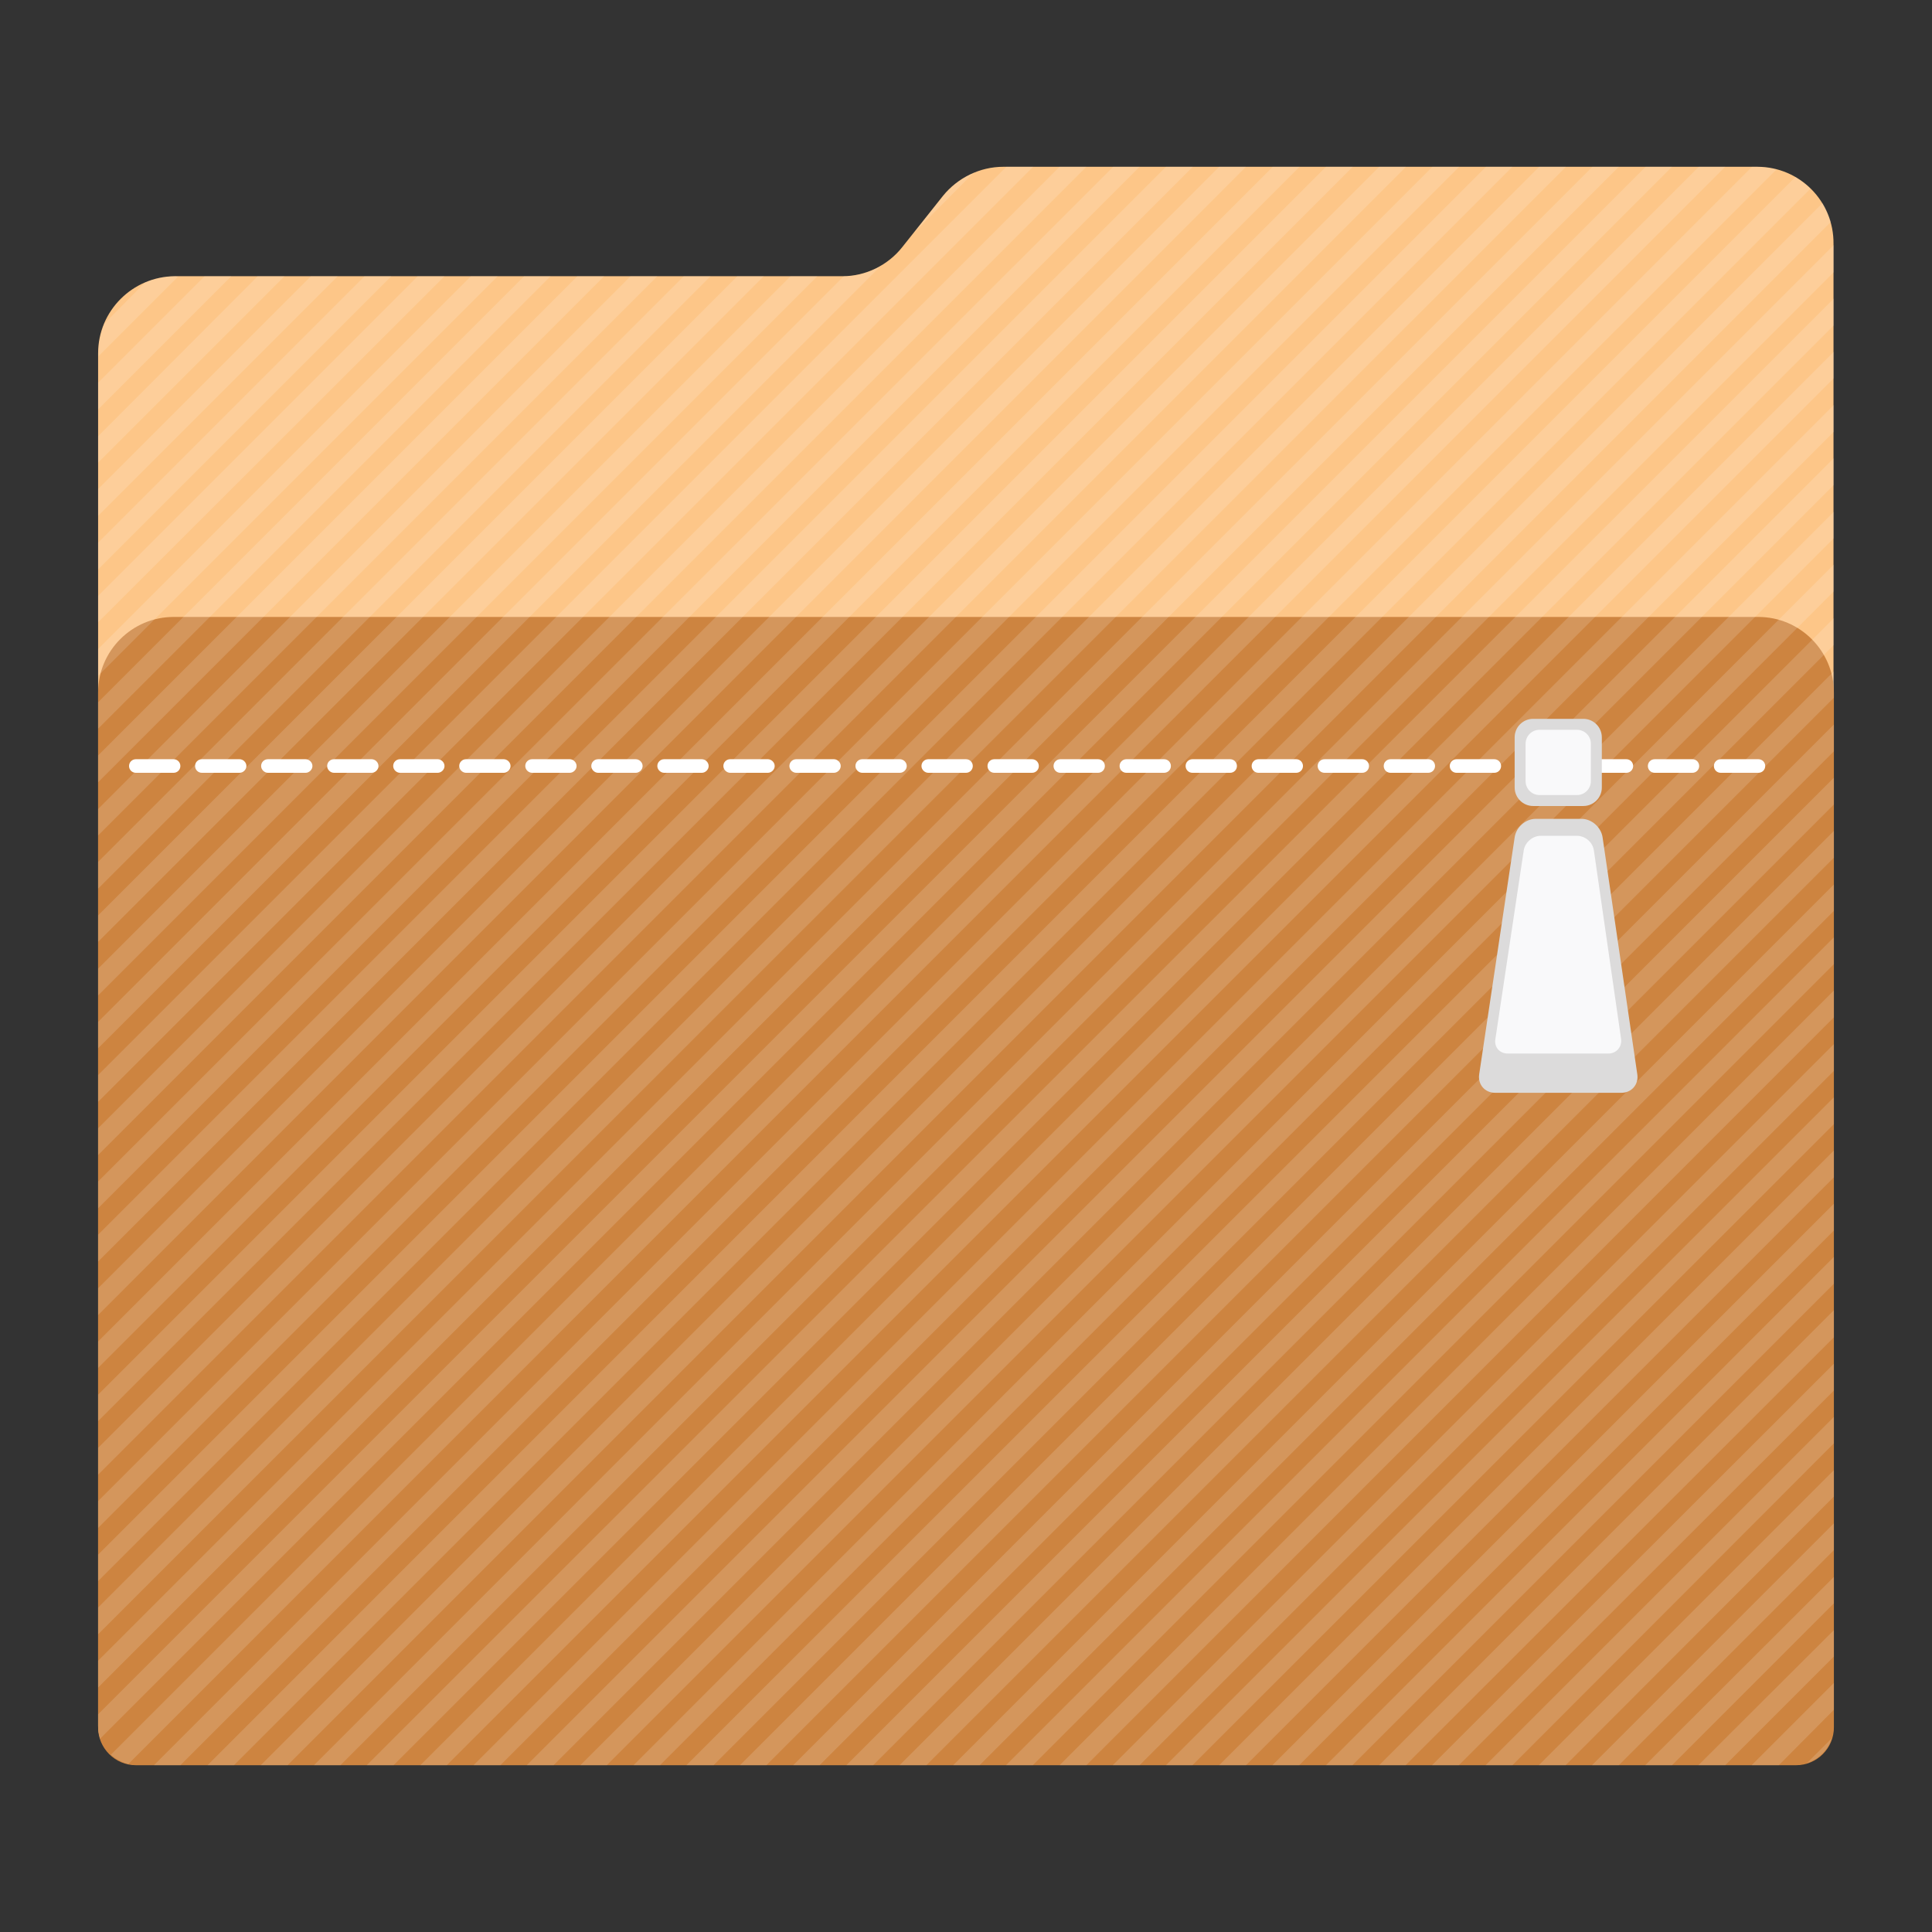 <?xml version="1.0" encoding="utf-8"?>
<!-- Generator: Adobe Illustrator 18.0.0, SVG Export Plug-In . SVG Version: 6.00 Build 0)  -->
<!DOCTYPE svg PUBLIC "-//W3C//DTD SVG 1.1//EN" "http://www.w3.org/Graphics/SVG/1.1/DTD/svg11.dtd">
<svg version="1.1"
	 id="Layer_2" xmlns:dc="http://purl.org/dc/elements/1.1/" xmlns:cc="http://creativecommons.org/ns#" xmlns:svg="http://www.w3.org/2000/svg" xmlns:rdf="http://www.w3.org/1999/02/22-rdf-syntax-ns#"
	 xmlns="http://www.w3.org/2000/svg" xmlns:xlink="http://www.w3.org/1999/xlink" x="0px" y="0px" viewBox="0 0 512 512"
	 enable-background="new 0 0 512 512" xml:space="preserve">
<rect x="0" y="0" width="512" height="512" fill="#333333" stroke="none"/>
<g>
	<path id="path3_1_" fill="#fdc688" d="M465.7,44.2H265.9c-6.2,0-12.1,2.9-16,7.7l-10.8,13.6c-3.8,4.8-9.7,7.7-15.8,7.7h-177
		C35.1,73.3,26,82.4,26,93.6v363.8c0,5.7,4.6,10.3,10.3,10.3h439.3c5.7,0,10.3-4.6,10.3-10.3V73.3v-8.7
		C486,53.3,476.9,44.2,465.7,44.2z"/>
	<path id="path11_1_" fill="#cd8440" d="M476,467.8H36c-5.5,0-10-4.5-10-10V183.5c0-11,9-20,20-20h420c11,0,20,9,20,20v274.3
		C486,463.3,481.5,467.8,476,467.8z"/>
	<g opacity="0.15">
		<path fill="#FFFFFF" d="M46.3,73.2c-2.8,0.1-5.5,0.6-7.9,1.7L27.7,85.7c-1,2.4-1.6,5.2-1.6,8v0.7l21.1-21.1L46.3,73.2L46.3,73.2z"
			/>
		<polygon fill="#FFFFFF" points="54.2,73.2 26,101.4 26,108.5 61.3,73.2 		"/>
		<polygon fill="#FFFFFF" points="68.3,73.2 26,115.6 26,122.6 75.4,73.2 		"/>
		<polygon fill="#FFFFFF" points="82.4,73.2 26,129.6 26,136.7 89.5,73.2 		"/>
		<polygon fill="#FFFFFF" points="96.6,73.2 26,143.8 26,150.9 103.7,73.2 		"/>
		<polygon fill="#FFFFFF" points="110.7,73.2 26,157.9 26,164.9 117.8,73.2 		"/>
		<polygon fill="#FFFFFF" points="124.8,73.2 26,172 26,179.1 131.9,73.2 		"/>
		<polygon fill="#FFFFFF" points="138.9,73.2 26,186.1 26,193.1 145.9,73.2 		"/>
		<polygon fill="#FFFFFF" points="153,73.2 26,200.2 26,207.3 160.1,73.2 		"/>
		<polygon fill="#FFFFFF" points="167.1,73.2 26,214.4 26,221.4 174.2,73.2 		"/>
		<polygon fill="#FFFFFF" points="181.2,73.2 26,228.4 26,235.5 188.3,73.2 		"/>
		<polygon fill="#FFFFFF" points="195.4,73.2 26,242.6 26,249.6 202.4,73.2 		"/>
		<polygon fill="#FFFFFF" points="209.5,73.2 26,256.7 26,263.8 216.6,73.2 		"/>
		<path fill="#FFFFFF" d="M249.9,52l-7.8,9.8l15.9-16C254.9,47.2,252.1,49.2,249.9,52z"/>
		<path fill="#FFFFFF" d="M223.6,73.2L26,270.8v7L233.4,70.5C230.4,72.2,227.1,73.2,223.6,73.2z"/>
		<polygon fill="#FFFFFF" points="266.7,44.2 26,284.9 26,292 273.8,44.2 		"/>
		<polygon fill="#FFFFFF" points="280.8,44.2 26,299 26,306.1 287.9,44.2 		"/>
		<polygon fill="#FFFFFF" points="295,44.2 26,313.1 26,320.2 302,44.2 		"/>
		<polygon fill="#FFFFFF" points="309,44.2 26,327.2 26,334.3 316.1,44.2 		"/>
		<polygon fill="#FFFFFF" points="323.1,44.2 26,341.4 26,348.5 330.2,44.2 		"/>
		<polygon fill="#FFFFFF" points="337.3,44.2 26,355.5 26,362.5 344.4,44.2 		"/>
		<polygon fill="#FFFFFF" points="351.4,44.2 26,369.6 26,376.6 358.5,44.2 		"/>
		<polygon fill="#FFFFFF" points="365.5,44.2 26,383.7 26,390.8 372.6,44.2 		"/>
		<polygon fill="#FFFFFF" points="379.6,44.2 26,397.8 26,404.9 386.7,44.2 		"/>
		<polygon fill="#FFFFFF" points="393.8,44.2 26,412 26,419 400.8,44.2 		"/>
		<polygon fill="#FFFFFF" points="407.9,44.2 26,426 26,433.1 415,44.2 		"/>
		<polygon fill="#FFFFFF" points="422,44.2 26,440.1 26,447.2 429,44.2 		"/>
		<path fill="#FFFFFF" d="M436.1,44.2L26,454.3v3.1c0,1.1,0.2,2.3,0.5,3.4L443.1,44.2H436.1z"/>
		<path fill="#FFFFFF" d="M450.2,44.2L29.4,465c1.3,1.2,2.9,2,4.6,2.5L457.2,44.2H450.2z"/>
		<path fill="#FFFFFF" d="M465.8,44.2h-1.5L40.8,467.8h7l423-422.9C469.1,44.5,467.5,44.2,465.8,44.2z"/>
		<path fill="#FFFFFF" d="M475.8,46.9L55,467.8h7L479.8,50C478.6,48.8,477.2,47.8,475.8,46.9z"/>
		<path fill="#FFFFFF" d="M483,53.8l-413.9,414h7.1l409-409C484.6,57,483.9,55.3,483,53.8z"/>
		<polygon fill="#FFFFFF" points="486,64.9 83.2,467.8 90.2,467.8 486,72.1 		"/>
		<polygon fill="#FFFFFF" points="486,79.1 97.2,467.8 104.3,467.8 486,86.2 		"/>
		<polygon fill="#FFFFFF" points="486,93.2 111.4,467.8 118.4,467.8 486,100.2 		"/>
		<polygon fill="#FFFFFF" points="486,107.3 125.5,467.8 132.6,467.8 486,114.4 		"/>
		<polygon fill="#FFFFFF" points="486,121.4 139.6,467.8 146.7,467.8 486,128.5 		"/>
		<polygon fill="#FFFFFF" points="486,135.6 153.8,467.8 160.8,467.8 486,142.6 		"/>
		<polygon fill="#FFFFFF" points="486,149.6 167.9,467.8 174.9,467.8 486,156.7 		"/>
		<polygon fill="#FFFFFF" points="486,163.8 181.9,467.8 189.1,467.8 486,170.9 		"/>
		<polygon fill="#FFFFFF" points="486,177.9 196.1,467.8 203.1,467.8 486,184.9 		"/>
		<polygon fill="#FFFFFF" points="486,192 210.2,467.8 217.2,467.8 486,199.1 		"/>
		<polygon fill="#FFFFFF" points="486,206.1 224.3,467.8 231.4,467.8 486,213.2 		"/>
		<polygon fill="#FFFFFF" points="486,220.2 238.4,467.8 245.5,467.8 486,227.3 		"/>
		<polygon fill="#FFFFFF" points="486,234.4 252.6,467.8 259.6,467.8 486,241.4 		"/>
		<polygon fill="#FFFFFF" points="486,248.4 266.6,467.8 273.7,467.8 486,255.5 		"/>
		<polygon fill="#FFFFFF" points="486,262.5 280.8,467.8 287.9,467.8 486,269.6 		"/>
		<polygon fill="#FFFFFF" points="486,276.7 294.9,467.8 302,467.8 486,283.8 		"/>
		<polygon fill="#FFFFFF" points="486,290.8 309,467.8 316,467.8 486,297.9 		"/>
		<polygon fill="#FFFFFF" points="486,304.9 323.1,467.8 330.2,467.8 486,312 		"/>
		<polygon fill="#FFFFFF" points="486,319 337.2,467.8 344.3,467.8 486,326.1 		"/>
		<polygon fill="#FFFFFF" points="486,333.1 351.4,467.8 358.4,467.8 486,340.2 		"/>
		<polygon fill="#FFFFFF" points="486,347.2 365.5,467.8 372.5,467.8 486,354.4 		"/>
		<polygon fill="#FFFFFF" points="486,361.4 379.5,467.8 386.6,467.8 486,368.5 		"/>
		<polygon fill="#FFFFFF" points="486,375.5 393.7,467.8 400.8,467.8 486,382.5 		"/>
		<polygon fill="#FFFFFF" points="486,389.6 407.8,467.8 414.9,467.8 486,396.6 		"/>
		<polygon fill="#FFFFFF" points="486,403.7 421.9,467.8 429,467.8 486,410.8 		"/>
		<polygon fill="#FFFFFF" points="486,417.9 436,467.8 443.1,467.8 486,424.9 		"/>
		<polygon fill="#FFFFFF" points="486,432 450.1,467.8 457.2,467.8 486,439 		"/>
		<polygon fill="#FFFFFF" points="486,446 464.2,467.8 471.4,467.8 486,453.1 		"/>
		<path fill="#FFFFFF" d="M485.4,460.7l-6.5,6.5C482,466.2,484.4,463.8,485.4,460.7z"/>
	</g>
</g>
<path fill="#FFFFFF" d="M466,204.8h-10c-1,0-1.8-0.8-1.8-1.8s0.8-1.8,1.8-1.8h10c1,0,1.8,0.8,1.8,1.8S467,204.8,466,204.8z
	 M448.5,204.8h-10c-1,0-1.8-0.8-1.8-1.8s0.8-1.8,1.8-1.8h10c1,0,1.8,0.8,1.8,1.8S449.5,204.8,448.5,204.8z M431,204.8h-10
	c-1,0-1.8-0.8-1.8-1.8s0.8-1.8,1.8-1.8h10c1,0,1.8,0.8,1.8,1.8S432,204.8,431,204.8z M413.5,204.8h-10c-1,0-1.8-0.8-1.8-1.8
	s0.8-1.8,1.8-1.8h10c1,0,1.8,0.8,1.8,1.8S414.5,204.8,413.5,204.8z M396,204.8h-10c-1,0-1.8-0.8-1.8-1.8s0.8-1.8,1.8-1.8h10
	c1,0,1.8,0.8,1.8,1.8S397,204.8,396,204.8z M378.5,204.8h-10c-1,0-1.8-0.8-1.8-1.8s0.8-1.8,1.8-1.8h10c1,0,1.8,0.8,1.8,1.8
	S379.5,204.8,378.5,204.8z M361,204.8h-10c-1,0-1.8-0.8-1.8-1.8s0.8-1.8,1.8-1.8h10c1,0,1.8,0.8,1.8,1.8S362,204.8,361,204.8z
	 M343.5,204.8h-10c-1,0-1.8-0.8-1.8-1.8s0.8-1.8,1.8-1.8h10c1,0,1.8,0.8,1.8,1.8S344.5,204.8,343.5,204.8z M326,204.8h-10
	c-1,0-1.8-0.8-1.8-1.8s0.8-1.8,1.8-1.8h10c1,0,1.8,0.8,1.8,1.8S327,204.8,326,204.8z M308.5,204.8h-10c-1,0-1.8-0.8-1.8-1.8
	s0.8-1.8,1.8-1.8h10c1,0,1.8,0.8,1.8,1.8S309.5,204.8,308.5,204.8z M291,204.8h-10c-1,0-1.8-0.8-1.8-1.8s0.8-1.8,1.8-1.8h10
	c1,0,1.8,0.8,1.8,1.8S292,204.8,291,204.8z M273.5,204.8h-10c-1,0-1.8-0.8-1.8-1.8s0.8-1.8,1.8-1.8h10c1,0,1.8,0.8,1.8,1.8
	S274.5,204.8,273.5,204.8z M256,204.8h-10c-0.9,0-1.8-0.8-1.8-1.8s0.8-1.8,1.8-1.8h10c1,0,1.8,0.8,1.8,1.8S257,204.8,256,204.8z
	 M238.5,204.8h-10c-0.9,0-1.8-0.8-1.8-1.8s0.8-1.8,1.8-1.8h10c0.9,0,1.8,0.8,1.8,1.8S239.4,204.8,238.5,204.8z M221,204.8h-10
	c-0.9,0-1.8-0.8-1.8-1.8s0.8-1.8,1.8-1.8h10c0.9,0,1.8,0.8,1.8,1.8S221.9,204.8,221,204.8z M203.5,204.8h-10c-0.9,0-1.8-0.8-1.8-1.8
	s0.8-1.8,1.8-1.8h10c0.9,0,1.8,0.8,1.8,1.8S204.4,204.8,203.5,204.8z M186,204.8h-10c-0.9,0-1.8-0.8-1.8-1.8s0.8-1.8,1.8-1.8h10
	c0.9,0,1.8,0.8,1.8,1.8S186.9,204.8,186,204.8z M168.5,204.8h-10c-0.9,0-1.8-0.8-1.8-1.8s0.8-1.8,1.8-1.8h10c0.9,0,1.8,0.8,1.8,1.8
	S169.4,204.8,168.5,204.8z M151,204.8h-10c-0.9,0-1.8-0.8-1.8-1.8s0.8-1.8,1.8-1.8h10c0.9,0,1.8,0.8,1.8,1.8S151.9,204.8,151,204.8z
	 M133.5,204.8h-10c-0.9,0-1.8-0.8-1.8-1.8s0.8-1.8,1.8-1.8h10c0.9,0,1.8,0.8,1.8,1.8S134.4,204.8,133.5,204.8z M116,204.8h-10
	c-0.9,0-1.8-0.8-1.8-1.8s0.8-1.8,1.8-1.8h10c0.9,0,1.8,0.8,1.8,1.8S116.9,204.8,116,204.8z M98.5,204.8h-10c-0.9,0-1.8-0.8-1.8-1.8
	s0.8-1.8,1.8-1.8h10c0.9,0,1.8,0.8,1.8,1.8S99.4,204.8,98.5,204.8z M81,204.8H71c-0.9,0-1.8-0.8-1.8-1.8s0.8-1.8,1.8-1.8h10
	c0.9,0,1.8,0.8,1.8,1.8S81.9,204.8,81,204.8z M63.5,204.8h-10c-1,0-1.8-0.8-1.8-1.8s0.8-1.8,1.8-1.8h10c0.9,0,1.8,0.8,1.8,1.8
	S64.4,204.8,63.5,204.8z M46,204.8H36c-1,0-1.8-0.8-1.8-1.8s0.8-1.8,1.8-1.8h10c1,0,1.8,0.8,1.8,1.8S47,204.8,46,204.8z"/>
<g id="g15">
	<path id="path17" fill="#DCDBDB" d="M433.9,284.7c0.4,2.7-1.5,4.9-4.2,4.9h-33.5c-2.7,0-4.6-2.2-4.2-4.9l9.4-62.8
		c0.4-2.7,2.9-4.9,5.6-4.9h12.1c2.7,0,5.2,2.2,5.6,4.9L433.9,284.7z"/>
	<g id="g19">
		<path id="path21" fill="#DCDBDB" d="M424.5,208.7c0,2.7-2.2,4.9-4.9,4.9h-13.3c-2.7,0-4.9-2.2-4.9-4.9v-13.3
			c0-2.7,2.2-4.9,4.9-4.9h13.3c2.7,0,4.9,2.2,4.9,4.9V208.7z"/>
		<path id="path23" fill="#F9F9FA" d="M421.6,207c0,2-1.6,3.7-3.7,3.7H408c-2,0-3.7-1.6-3.7-3.7v-9.9c0-2,1.6-3.7,3.7-3.7h9.9
			c2,0,3.7,1.6,3.7,3.7V207z"/>
	</g>
	<path id="path25" fill="#F9F9FA" d="M429.6,275.3c0.3,2.1-1.2,3.9-3.4,3.9h-26.6c-2.2,0-3.7-1.7-3.3-3.9l7.5-49.9
		c0.3-2.1,2.3-3.9,4.5-3.9h9.6c2.2,0,4.2,1.7,4.5,3.9L429.6,275.3z"/>
</g>
</svg>
